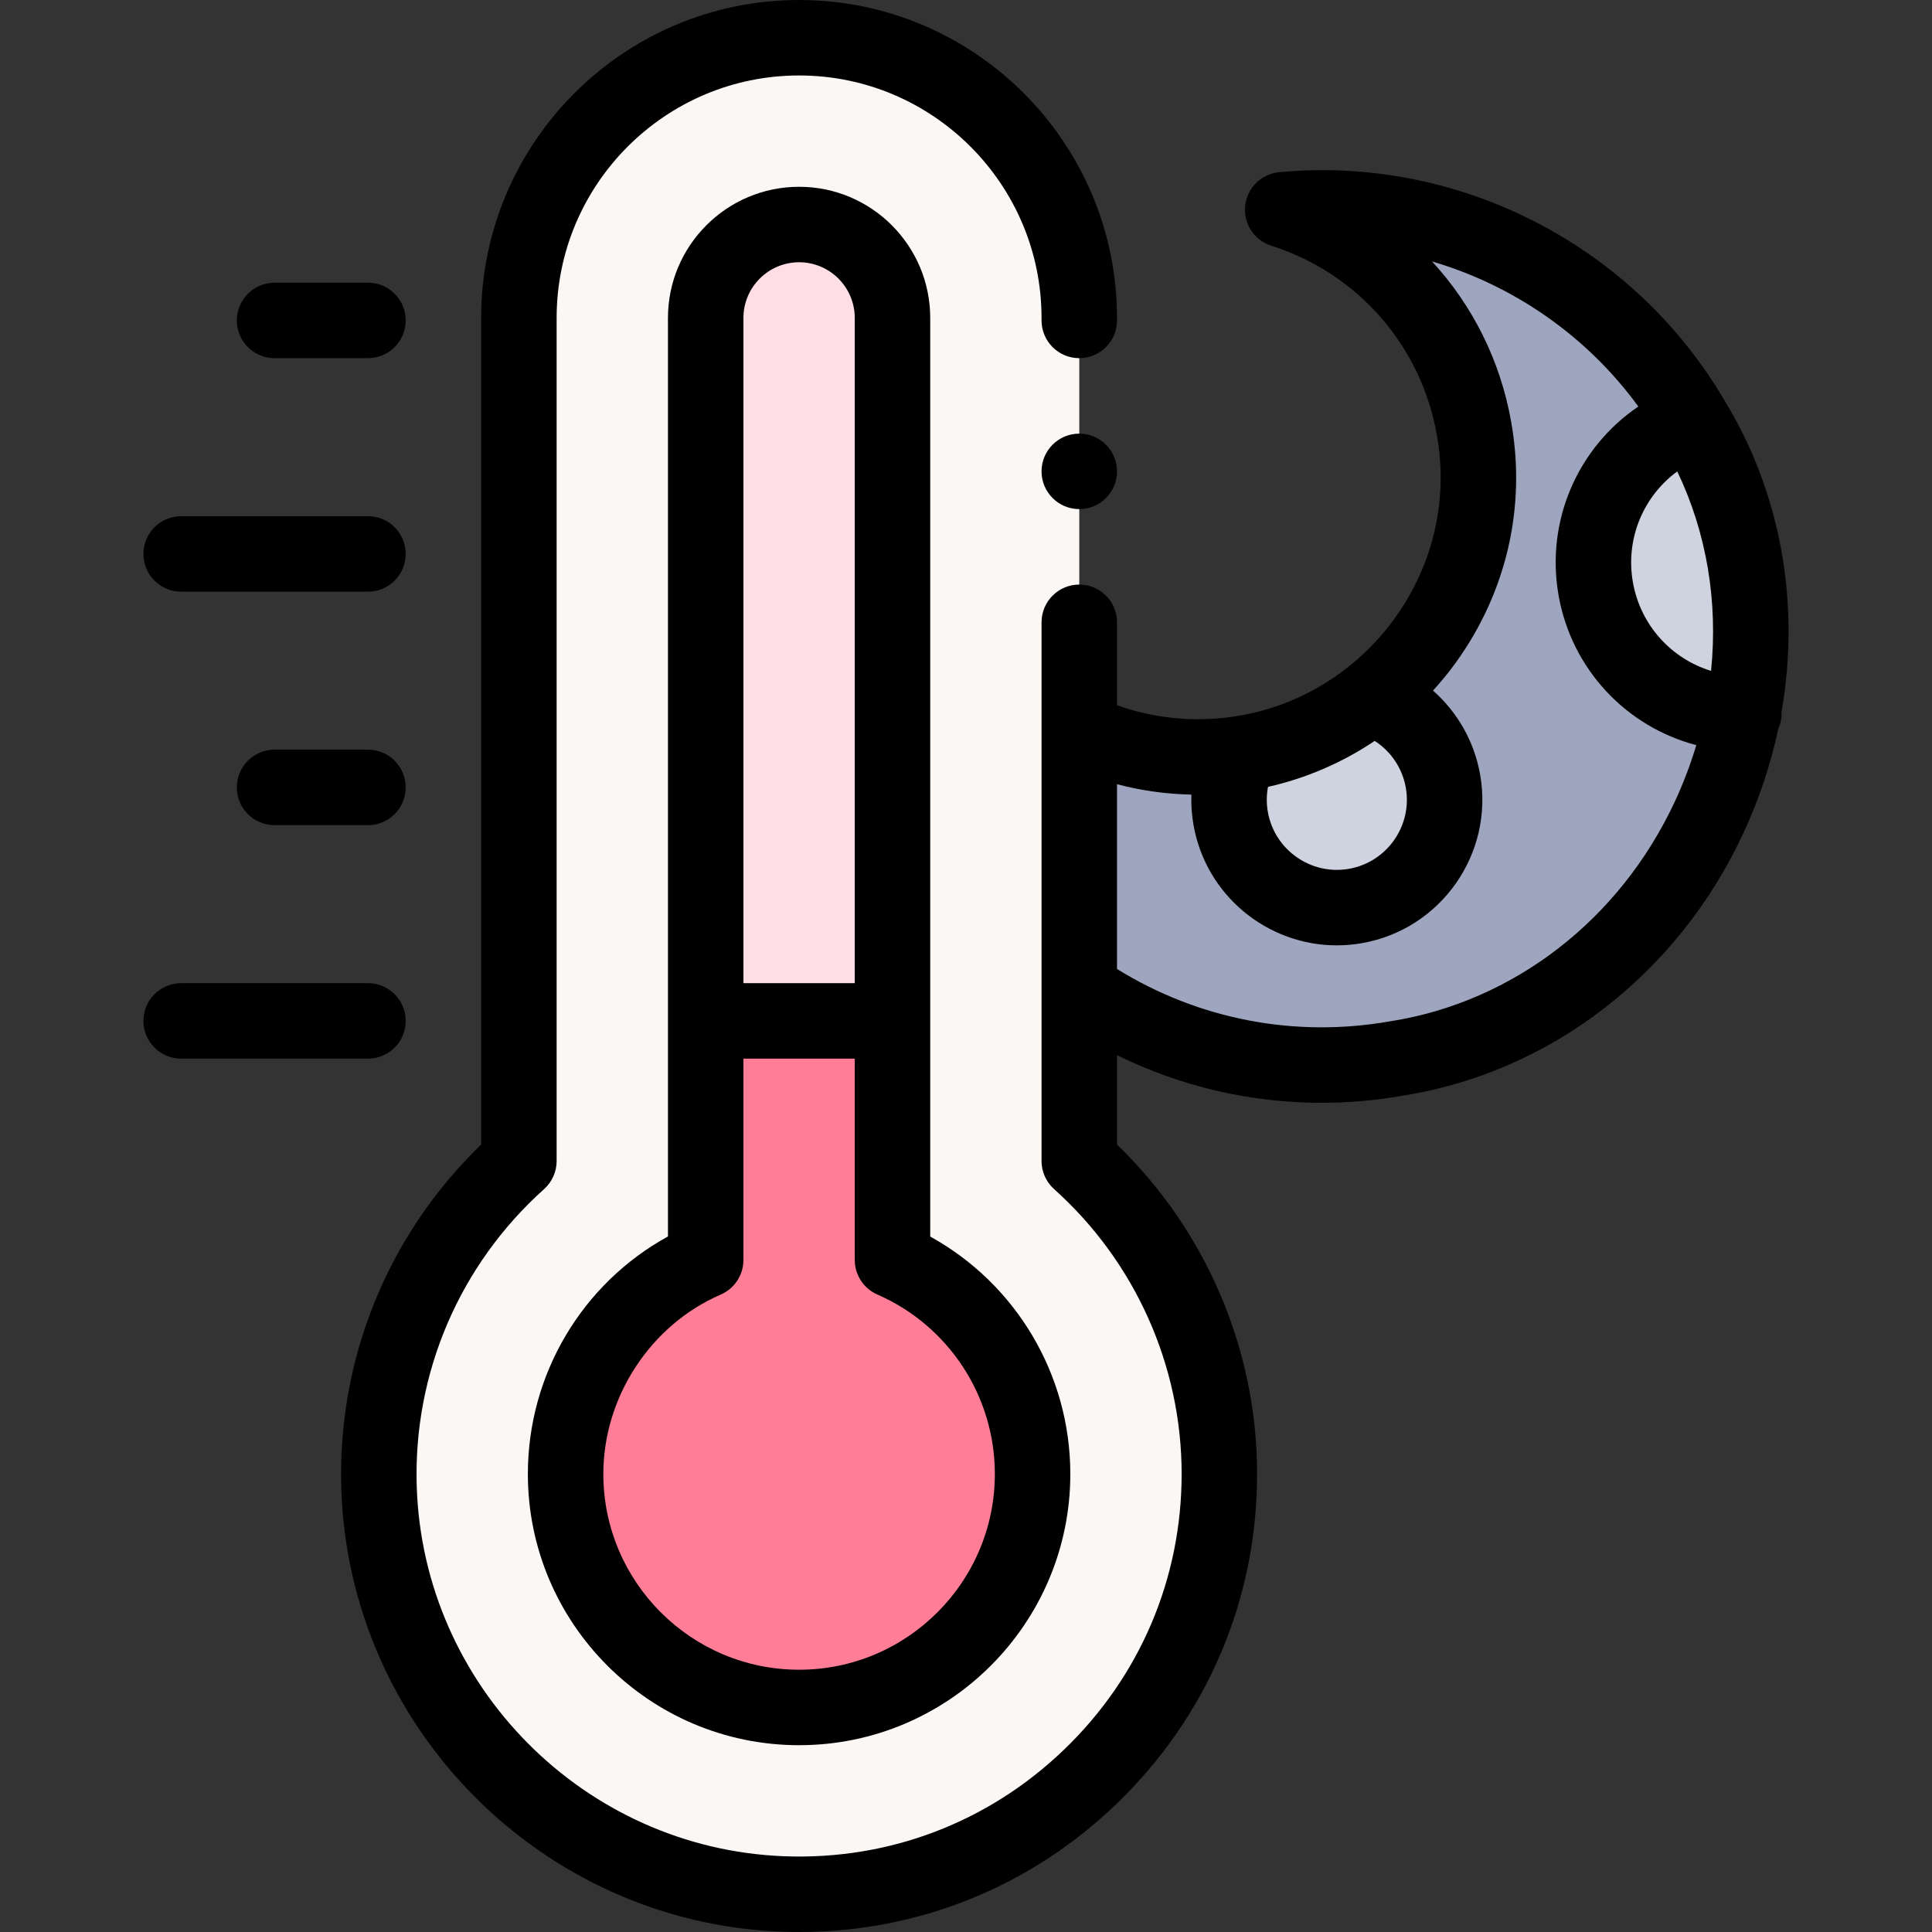 <svg id="Capa_1" enable-background="new 0 0 512.002 512.002" height="512" viewBox="0 0 512.002 512.002" width="512" xmlns="http://www.w3.org/2000/svg"><rect x="0" y="0" width="512.002" height="512.002" fill="#333333" stroke="none"/><g><g><g><path d="m286.022 307.678v-223.424c0-41.009-33.245-74.254-74.254-74.254-41.009 0-74.254 33.244-74.254 74.254v223.424c-23.598 21.148-38.157 52.189-37.07 86.536 1.84 58.129 48.809 105.451 106.924 107.701 63.41 2.455 115.78-48.42 115.78-111.295.001-32.914-14.353-62.534-37.126-82.942z" fill="#faf7f5"/><g><path d="m236.52 84.251c0-13.67-11.081-24.751-24.751-24.751s-24.751 11.081-24.751 24.751v186.3h49.502z" fill="#ffdfe5"/><path d="m236.52 333.905v-63.353h-49.502v63.353c-21.531 9.318-37.127 31.343-37.127 56.715 0 34.174 27.704 61.878 61.878 61.878s61.878-27.704 61.878-61.878c0-25.372-15.277-47.165-37.127-56.715z" fill="#ff7d97"/></g><path d="m462.15 189.1c-8.3 45.42-44.01 83.01-92.16 91.43-30.52 5.34-60.32-2.04-83.97-18.33v-68.62c12.8 6.02 27.45 8.44 42.42 6.21.62-.1 1.25-.2 1.87-.31 12.46-2.18 23.64-7.35 32.95-14.64 20.85-16.34 32.26-43.34 27.38-71.26-4.94-28.2-25.19-49.89-50.71-57.99 44.82-4.22 86.89 18.54 108.66 55.93 6.58 11.31 11.31 23.95 13.69 37.58 2.39 13.64 2.231 27.14-.13 40z" fill="#9ea6bf"/><g fill="#cfd3df"><path d="m462.281 149.104c2.385 13.633 2.229 27.132-.129 40.001-19.03-.031-35.88-13.713-39.272-33.108-3.395-19.405 7.811-37.984 25.711-44.475 6.576 11.305 11.305 23.949 13.69 37.582z"/><path d="m359.2 240.1c-15.54 2.72-30.34-7.68-33.06-23.22-1.06-6.03-.14-11.95 2.3-17.09.62-.1 1.25-.2 1.87-.31 12.46-2.18 23.64-7.35 32.95-14.64 9.65 3.21 17.28 11.48 19.15 22.2 2.72 15.54-7.67 30.34-23.21 33.06z"/></g></g></g><g><path d="m246.52 84.251c0-19.162-15.589-34.751-34.751-34.751s-34.752 15.589-34.752 34.751v243.427c-22.754 12.494-37.127 36.522-37.127 62.941 0 39.634 32.245 71.878 71.879 71.878s71.878-32.244 71.878-71.878c0-26.327-14.372-50.352-37.127-62.92zm-34.751-14.751c8.134 0 14.751 6.617 14.751 14.751v176.3h-29.503v-176.3c0-8.134 6.618-14.751 14.752-14.751zm51.878 321.119c0 28.605-23.273 51.878-51.878 51.878-28.606 0-51.879-23.272-51.879-51.878 0-20.383 12.498-39.487 31.099-47.538 3.659-1.584 6.028-5.19 6.028-9.177v-53.353h29.503v53.353c0 3.974 2.354 7.571 5.995 9.163 18.912 8.266 31.132 26.932 31.132 47.552z"/><path d="m48.012 156.795h49.503c5.522 0 10-4.477 10-10s-4.478-10-10-10h-49.503c-5.522 0-10 4.477-10 10s4.478 10 10 10z"/><path d="m72.763 94.917h24.752c5.522 0 10-4.477 10-10s-4.478-10-10-10h-24.752c-5.522 0-10 4.477-10 10s4.478 10 10 10z"/><path d="m107.515 270.551c0-5.523-4.478-10-10-10h-49.503c-5.522 0-10 4.477-10 10s4.478 10 10 10h49.503c5.523 0 10-4.477 10-10z"/><path d="m97.515 198.673h-24.752c-5.522 0-10 4.477-10 10s4.478 10 10 10h24.752c5.522 0 10-4.477 10-10s-4.477-10-10-10z"/><path d="m472.129 188.652c4.985-28.543-.066-57.712-14.943-82.244-24.152-41.407-70.534-65.255-118.193-60.775-4.733.446-8.499 4.163-9.006 8.891-.506 4.728 2.386 9.158 6.918 10.597 22.922 7.275 39.737 26.505 43.89 50.21 3.044 17.113-.943 34.372-11.228 48.6-10.171 14.07-25.679 23.532-42.597 25.968-.012.002-.023.003-.035.005-10.478 1.558-21.048.508-30.913-3.013v-21.973c0-5.523-4.478-10-10-10-5.523 0-10 4.477-10 10v97.143c-.001.034 0 .068 0 .103v45.516c0 2.842 1.209 5.55 3.326 7.447 21.48 19.251 33.801 46.767 33.801 75.494 0 27.777-11.061 53.715-31.145 73.037-20.066 19.304-46.432 29.347-74.248 28.266-52.895-2.048-95.641-45.105-97.316-98.025-.949-29.989 11.351-58.701 33.749-78.772 2.117-1.897 3.326-4.605 3.326-7.447v-223.426c0-35.43 28.824-64.254 64.254-64.254 35.429 0 64.253 28.824 64.253 64.254v.663c0 5.523 4.477 10 10 10 5.522 0 10-4.477 10-10v-.663c0-46.458-37.796-84.254-84.254-84.254-46.457 0-84.253 37.796-84.253 84.254v219.07c-24.692 23.831-38.153 56.815-37.065 91.207 2.007 63.367 53.194 114.924 116.533 117.377 1.62.063 3.234.094 4.845.094 31.505-.001 61.189-11.946 84.042-33.932 24.04-23.127 37.279-54.184 37.279-87.45 0-32.892-13.477-64.45-37.127-87.294v-23.702c16.906 8.328 35.365 12.634 54.17 12.633 7.116 0 14.286-.616 21.434-1.861 39.243-6.189 73.043-32.231 90.425-69.678 4.14-8.92 7.186-18.122 9.171-27.419.589-1.272.928-2.683.93-4.177 0-.159-.016-.313-.023-.47zm-27.636-63.722c7.814 16.304 10.82 34.577 8.956 52.861-10.545-3.228-18.729-12.139-20.719-23.518-2.009-11.486 2.774-22.751 11.763-29.343zm-71.933 83.834c1.765 10.082-5.002 19.721-15.084 21.486-10.073 1.763-19.719-5.006-21.487-15.101-.391-2.224-.364-4.458.046-6.623 10.092-2.262 19.692-6.414 28.276-12.177 4.31 2.773 7.345 7.232 8.249 12.415zm-4.119 61.887c-.059.009-.116.018-.174.028-25.189 4.41-50.646-.52-72.245-13.887v-48.971c6.437 1.705 13.047 2.624 19.709 2.759-.092 2.664.088 5.349.558 8.024 3.276 18.711 19.597 31.928 37.97 31.927 2.198 0 4.428-.189 6.666-.581 20.944-3.666 35.001-23.689 31.337-44.629-1.536-8.801-6.025-16.605-12.501-22.305 2.129-2.337 4.147-4.787 6.013-7.369 13.487-18.658 18.712-41.323 14.715-63.793-2.848-16.263-10.253-30.923-20.978-42.57 21.706 6.38 41.075 19.795 54.668 38.45-15.973 10.813-24.61 30.203-21.15 49.984 3.438 19.657 17.981 34.899 36.507 39.749-1.497 5.01-3.369 9.967-5.626 14.828-14.58 31.413-42.793 53.228-75.469 58.356z"/><circle cx="286.02" cy="124.917" r="10"/></g></g></svg>